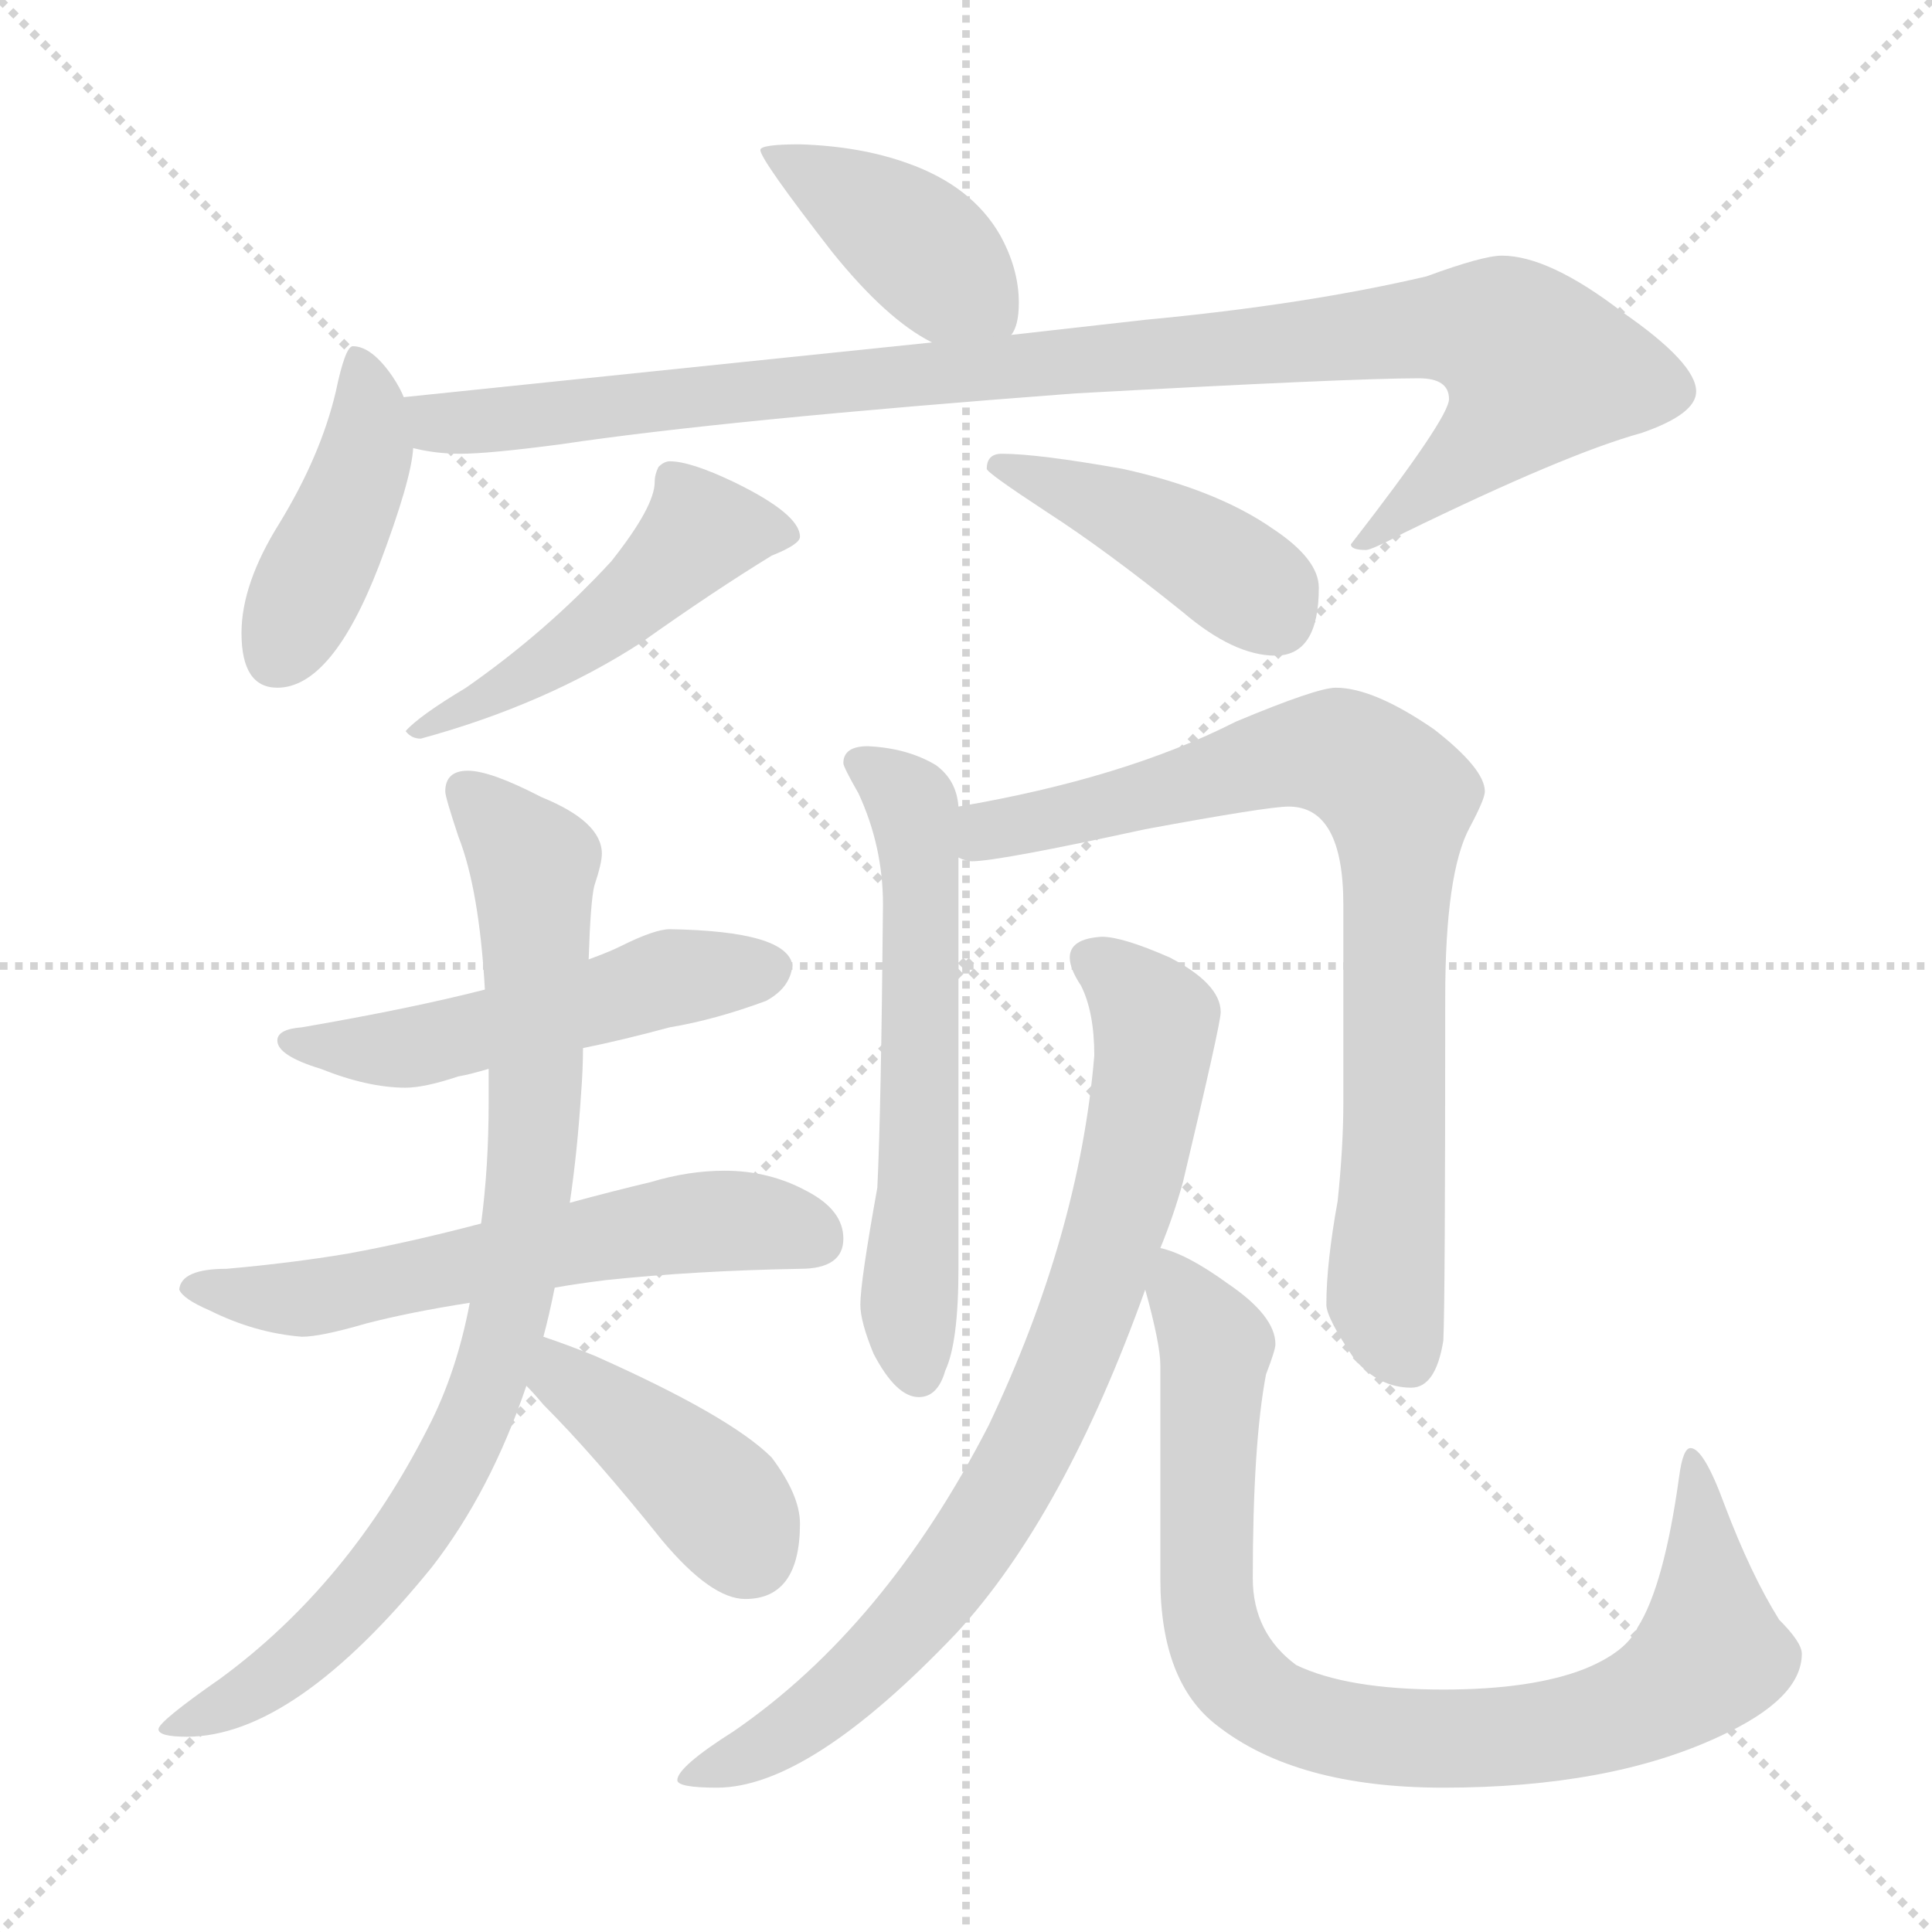 <svg xmlns="http://www.w3.org/2000/svg" version="1.1" viewBox="0 0 1024 1024">
  <g stroke="lightgray" stroke-dasharray="1,1" stroke-width="1" transform="scale(4, 4)">
    <line x1="0" y1="0" x2="256" y2="256" />
    <line x1="256" y1="0" x2="0" y2="256" />
    <line x1="128" y1="0" x2="128" y2="256" />
    <line x1="0" y1="128" x2="256" y2="128" />
  </g>
  <g transform="scale(1.0, -1.0) translate(0.0, -810.50)">
    <style type="text/css">
      
        @keyframes keyframes0 {
          from {
            stroke: blue;
            stroke-dashoffset: 409;
            stroke-width: 128;
          }
          57% {
            animation-timing-function: step-end;
            stroke: blue;
            stroke-dashoffset: 0;
            stroke-width: 128;
          }
          to {
            stroke: black;
            stroke-width: 1024;
          }
        }
        #make-me-a-hanzi-animation-0 {
          animation: keyframes0 0.583s both;
          animation-delay: 0s;
          animation-timing-function: linear;
        }
      
        @keyframes keyframes1 {
          from {
            stroke: blue;
            stroke-dashoffset: 424;
            stroke-width: 128;
          }
          58% {
            animation-timing-function: step-end;
            stroke: blue;
            stroke-dashoffset: 0;
            stroke-width: 128;
          }
          to {
            stroke: black;
            stroke-width: 1024;
          }
        }
        #make-me-a-hanzi-animation-1 {
          animation: keyframes1 0.595s both;
          animation-delay: 0.583s;
          animation-timing-function: linear;
        }
      
        @keyframes keyframes2 {
          from {
            stroke: blue;
            stroke-dashoffset: 978;
            stroke-width: 128;
          }
          76% {
            animation-timing-function: step-end;
            stroke: blue;
            stroke-dashoffset: 0;
            stroke-width: 128;
          }
          to {
            stroke: black;
            stroke-width: 1024;
          }
        }
        #make-me-a-hanzi-animation-2 {
          animation: keyframes2 1.046s both;
          animation-delay: 1.178s;
          animation-timing-function: linear;
        }
      
        @keyframes keyframes3 {
          from {
            stroke: blue;
            stroke-dashoffset: 487;
            stroke-width: 128;
          }
          61% {
            animation-timing-function: step-end;
            stroke: blue;
            stroke-dashoffset: 0;
            stroke-width: 128;
          }
          to {
            stroke: black;
            stroke-width: 1024;
          }
        }
        #make-me-a-hanzi-animation-3 {
          animation: keyframes3 0.646s both;
          animation-delay: 2.224s;
          animation-timing-function: linear;
        }
      
        @keyframes keyframes4 {
          from {
            stroke: blue;
            stroke-dashoffset: 427;
            stroke-width: 128;
          }
          58% {
            animation-timing-function: step-end;
            stroke: blue;
            stroke-dashoffset: 0;
            stroke-width: 128;
          }
          to {
            stroke: black;
            stroke-width: 1024;
          }
        }
        #make-me-a-hanzi-animation-4 {
          animation: keyframes4 0.597s both;
          animation-delay: 2.87s;
          animation-timing-function: linear;
        }
      
        @keyframes keyframes5 {
          from {
            stroke: blue;
            stroke-dashoffset: 515;
            stroke-width: 128;
          }
          63% {
            animation-timing-function: step-end;
            stroke: blue;
            stroke-dashoffset: 0;
            stroke-width: 128;
          }
          to {
            stroke: black;
            stroke-width: 1024;
          }
        }
        #make-me-a-hanzi-animation-5 {
          animation: keyframes5 0.669s both;
          animation-delay: 3.468s;
          animation-timing-function: linear;
        }
      
        @keyframes keyframes6 {
          from {
            stroke: blue;
            stroke-dashoffset: 588;
            stroke-width: 128;
          }
          66% {
            animation-timing-function: step-end;
            stroke: blue;
            stroke-dashoffset: 0;
            stroke-width: 128;
          }
          to {
            stroke: black;
            stroke-width: 1024;
          }
        }
        #make-me-a-hanzi-animation-6 {
          animation: keyframes6 0.729s both;
          animation-delay: 4.137s;
          animation-timing-function: linear;
        }
      
        @keyframes keyframes7 {
          from {
            stroke: blue;
            stroke-dashoffset: 844;
            stroke-width: 128;
          }
          73% {
            animation-timing-function: step-end;
            stroke: blue;
            stroke-dashoffset: 0;
            stroke-width: 128;
          }
          to {
            stroke: black;
            stroke-width: 1024;
          }
        }
        #make-me-a-hanzi-animation-7 {
          animation: keyframes7 0.937s both;
          animation-delay: 4.865s;
          animation-timing-function: linear;
        }
      
        @keyframes keyframes8 {
          from {
            stroke: blue;
            stroke-dashoffset: 406;
            stroke-width: 128;
          }
          57% {
            animation-timing-function: step-end;
            stroke: blue;
            stroke-dashoffset: 0;
            stroke-width: 128;
          }
          to {
            stroke: black;
            stroke-width: 1024;
          }
        }
        #make-me-a-hanzi-animation-8 {
          animation: keyframes8 0.58s both;
          animation-delay: 5.802s;
          animation-timing-function: linear;
        }
      
        @keyframes keyframes9 {
          from {
            stroke: blue;
            stroke-dashoffset: 594;
            stroke-width: 128;
          }
          66% {
            animation-timing-function: step-end;
            stroke: blue;
            stroke-dashoffset: 0;
            stroke-width: 128;
          }
          to {
            stroke: black;
            stroke-width: 1024;
          }
        }
        #make-me-a-hanzi-animation-9 {
          animation: keyframes9 0.733s both;
          animation-delay: 6.382s;
          animation-timing-function: linear;
        }
      
        @keyframes keyframes10 {
          from {
            stroke: blue;
            stroke-dashoffset: 796;
            stroke-width: 128;
          }
          72% {
            animation-timing-function: step-end;
            stroke: blue;
            stroke-dashoffset: 0;
            stroke-width: 128;
          }
          to {
            stroke: black;
            stroke-width: 1024;
          }
        }
        #make-me-a-hanzi-animation-10 {
          animation: keyframes10 0.898s both;
          animation-delay: 7.116s;
          animation-timing-function: linear;
        }
      
        @keyframes keyframes11 {
          from {
            stroke: blue;
            stroke-dashoffset: 799;
            stroke-width: 128;
          }
          72% {
            animation-timing-function: step-end;
            stroke: blue;
            stroke-dashoffset: 0;
            stroke-width: 128;
          }
          to {
            stroke: black;
            stroke-width: 1024;
          }
        }
        #make-me-a-hanzi-animation-11 {
          animation: keyframes11 0.9s both;
          animation-delay: 8.014s;
          animation-timing-function: linear;
        }
      
        @keyframes keyframes12 {
          from {
            stroke: blue;
            stroke-dashoffset: 862;
            stroke-width: 128;
          }
          74% {
            animation-timing-function: step-end;
            stroke: blue;
            stroke-dashoffset: 0;
            stroke-width: 128;
          }
          to {
            stroke: black;
            stroke-width: 1024;
          }
        }
        #make-me-a-hanzi-animation-12 {
          animation: keyframes12 0.951s both;
          animation-delay: 8.914s;
          animation-timing-function: linear;
        }
      
    </style>
    
      <path d="M 424 734 Q 403 734 403 731 Q 403 726 441 677 Q 470 641 494 629 C 520 615 525 612 536 633 Q 540 638 540 650 Q 540 668 530 686 Q 515 712 481 724 Q 456 733 424 734 Z" fill="lightgray" />
    
      <path d="M 214 600 Q 212 605 208 611 Q 197 627 187 627 Q 183 627 178 603 Q 170 569 148 533 Q 128 501 128 475 Q 128 446 147 446 Q 176 446 201 511 Q 218 556 219 573 L 214 600 Z" fill="lightgray" />
    
      <path d="M 494 629 L 214 600 C 184 597 189 577 219 573 Q 231 570 244 570 Q 259 570 297 575 Q 384 588 570 602 Q 716 610 752 610 Q 768 610 768 599 Q 768 589 716 522 Q 716 519 724 519 Q 727 519 744 528 Q 830 570 870 581 Q 899 591 899 603 Q 899 618 860 645 Q 821 675 796 675 Q 786 675 756 664 Q 692 649 607 641 L 536 633 L 494 629 Z" fill="lightgray" />
    
      <path d="M 355 566 Q 352 566 349 563 Q 347 559 347 555 Q 347 542 324 513 Q 290 476 247 446 Q 222 431 215 423 Q 218 419 223 419 Q 289 437 340 470 Q 378 497 409 516 Q 424 522 424 526 Q 424 538 389 555 Q 366 566 355 566 Z" fill="lightgray" />
    
      <path d="M 531 570 Q 523 570 523 562 Q 523 560 555 539 Q 586 519 627 486 Q 654 463 676 463 Q 699 463 699 499 Q 699 514 675 530 Q 645 551 595 562 Q 550 570 531 570 Z" fill="lightgray" />
    
      <path d="M 355 318 Q 347 318 329 309 Q 323 306 312 302 L 257 286 Q 218 276 160 266 Q 147 265 147 259 Q 147 251 170 244 Q 195 234 215 234 Q 225 234 243 240 Q 249 241 259 244 L 309 255 Q 329 259 355 266 Q 379 270 406 280 Q 419 287 420 299 Q 417 317 355 318 Z" fill="lightgray" />
    
      <path d="M 255 162 Q 217 152 184 146 Q 154 141 120 138 Q 96 138 95 127 Q 97 122 111 116 Q 135 104 160 102 Q 170 102 194 109 Q 217 115 249 120 L 294 128 Q 305 130 321 132 Q 368 137 424 138 Q 447 138 447 154 Q 447 169 428 179 Q 408 190 384 190 Q 365 190 345 184 Q 324 179 302 173 L 255 162 Z" fill="lightgray" />
    
      <path d="M 312 302 Q 313 333 315 341 Q 319 353 319 358 Q 319 375 287 388 Q 260 402 248 402 Q 236 402 236 391 Q 236 388 243 367 Q 254 339 257 286 L 259 244 L 259 226 Q 259 192 255 162 L 249 120 Q 242 83 227 54 Q 185 -29 117 -79 Q 84 -102 84 -106 Q 84 -110 99 -110 Q 156 -110 229 -20 Q 260 20 279 76 L 288 102 Q 291 113 294 128 L 302 173 Q 306 200 308 231 Q 309 244 309 255 L 312 302 Z" fill="lightgray" />
    
      <path d="M 279 76 Q 283 72 288 66 Q 315 39 351 -6 Q 377 -37 395 -37 Q 424 -37 424 3 Q 424 18 409 38 Q 387 60 315 92 Q 300 98 288 102 C 260 112 258 98 279 76 Z" fill="lightgray" />
    
      <path d="M 460 415 Q 447 415 447 406 Q 447 404 455 390 Q 468 362 468 331 Q 467 221 465 181 Q 456 131 456 119 Q 456 110 463 93 Q 475 70 487 70 Q 497 70 501 84 Q 508 99 508 138 L 508 356 L 508 383 Q 507 397 496 405 Q 481 414 460 415 Z" fill="lightgray" />
    
      <path d="M 508 356 Q 512 354 515 354 Q 529 354 607 371 Q 672 383 683 383 Q 712 383 712 331 L 712 226 Q 712 203 709 174 Q 703 141 703 119 Q 703 112 718 90 Q 731 75 748 75 Q 761 75 765 100 Q 766 121 766 282 Q 766 348 779 372 Q 787 387 787 391 Q 787 403 760 424 Q 728 446 708 446 Q 698 446 655 428 Q 596 398 508 383 C 478 378 478 358 508 356 Z" fill="lightgray" />
    
      <path d="M 584 314 Q 567 313 567 303 Q 567 297 573 288 Q 580 274 580 251 Q 572 156 524 55 Q 469 -52 389 -107 Q 359 -126 359 -133 Q 359 -137 380 -137 Q 429 -137 507 -55 Q 564 7 607 127 L 615 149 Q 622 166 627 184 Q 647 268 647 274 Q 647 289 620 303 Q 595 314 584 314 Z" fill="lightgray" />
    
      <path d="M 607 127 Q 615 98 615 87 L 615 -26 Q 615 -81 645 -104 Q 687 -137 765 -137 Q 853 -137 911 -110 Q 955 -90 955 -66 Q 955 -60 943 -48 Q 928 -24 914 13 Q 903 43 896 43 Q 892 43 890 28 Q 882 -30 868 -52 Q 862 -65 840 -74 Q 812 -85 765 -85 Q 714 -85 687 -72 Q 664 -55 664 -26 Q 664 45 671 82 Q 676 95 676 98 Q 676 113 651 130 Q 629 146 615 149 C 600 155 600 155 607 127 Z" fill="lightgray" />
    
    
      <clipPath id="make-me-a-hanzi-clip-0">
        <path d="M 424 734 Q 403 734 403 731 Q 403 726 441 677 Q 470 641 494 629 C 520 615 525 612 536 633 Q 540 638 540 650 Q 540 668 530 686 Q 515 712 481 724 Q 456 733 424 734 Z" />
      </clipPath>
      <path clip-path="url(#make-me-a-hanzi-clip-0)" d="M 406 730 L 475 690 L 528 640" fill="none" id="make-me-a-hanzi-animation-0" stroke-dasharray="281 562" stroke-linecap="round" />
    
      <clipPath id="make-me-a-hanzi-clip-1">
        <path d="M 214 600 Q 212 605 208 611 Q 197 627 187 627 Q 183 627 178 603 Q 170 569 148 533 Q 128 501 128 475 Q 128 446 147 446 Q 176 446 201 511 Q 218 556 219 573 L 214 600 Z" />
      </clipPath>
      <path clip-path="url(#make-me-a-hanzi-clip-1)" d="M 190 620 L 196 597 L 193 566 L 146 463" fill="none" id="make-me-a-hanzi-animation-1" stroke-dasharray="296 592" stroke-linecap="round" />
    
      <clipPath id="make-me-a-hanzi-clip-2">
        <path d="M 494 629 L 214 600 C 184 597 189 577 219 573 Q 231 570 244 570 Q 259 570 297 575 Q 384 588 570 602 Q 716 610 752 610 Q 768 610 768 599 Q 768 589 716 522 Q 716 519 724 519 Q 727 519 744 528 Q 830 570 870 581 Q 899 591 899 603 Q 899 618 860 645 Q 821 675 796 675 Q 786 675 756 664 Q 692 649 607 641 L 536 633 L 494 629 Z" />
      </clipPath>
      <path clip-path="url(#make-me-a-hanzi-clip-2)" d="M 222 595 L 232 586 L 248 586 L 755 637 L 800 631 L 814 612 L 804 595 L 734 532" fill="none" id="make-me-a-hanzi-animation-2" stroke-dasharray="850 1700" stroke-linecap="round" />
    
      <clipPath id="make-me-a-hanzi-clip-3">
        <path d="M 355 566 Q 352 566 349 563 Q 347 559 347 555 Q 347 542 324 513 Q 290 476 247 446 Q 222 431 215 423 Q 218 419 223 419 Q 289 437 340 470 Q 378 497 409 516 Q 424 522 424 526 Q 424 538 389 555 Q 366 566 355 566 Z" />
      </clipPath>
      <path clip-path="url(#make-me-a-hanzi-clip-3)" d="M 417 528 L 372 529 L 299 465 L 220 424" fill="none" id="make-me-a-hanzi-animation-3" stroke-dasharray="359 718" stroke-linecap="round" />
    
      <clipPath id="make-me-a-hanzi-clip-4">
        <path d="M 531 570 Q 523 570 523 562 Q 523 560 555 539 Q 586 519 627 486 Q 654 463 676 463 Q 699 463 699 499 Q 699 514 675 530 Q 645 551 595 562 Q 550 570 531 570 Z" />
      </clipPath>
      <path clip-path="url(#make-me-a-hanzi-clip-4)" d="M 529 564 L 635 519 L 668 496 L 677 483" fill="none" id="make-me-a-hanzi-animation-4" stroke-dasharray="299 598" stroke-linecap="round" />
    
      <clipPath id="make-me-a-hanzi-clip-5">
        <path d="M 355 318 Q 347 318 329 309 Q 323 306 312 302 L 257 286 Q 218 276 160 266 Q 147 265 147 259 Q 147 251 170 244 Q 195 234 215 234 Q 225 234 243 240 Q 249 241 259 244 L 309 255 Q 329 259 355 266 Q 379 270 406 280 Q 419 287 420 299 Q 417 317 355 318 Z" />
      </clipPath>
      <path clip-path="url(#make-me-a-hanzi-clip-5)" d="M 155 259 L 210 254 L 355 292 L 409 297" fill="none" id="make-me-a-hanzi-animation-5" stroke-dasharray="387 774" stroke-linecap="round" />
    
      <clipPath id="make-me-a-hanzi-clip-6">
        <path d="M 255 162 Q 217 152 184 146 Q 154 141 120 138 Q 96 138 95 127 Q 97 122 111 116 Q 135 104 160 102 Q 170 102 194 109 Q 217 115 249 120 L 294 128 Q 305 130 321 132 Q 368 137 424 138 Q 447 138 447 154 Q 447 169 428 179 Q 408 190 384 190 Q 365 190 345 184 Q 324 179 302 173 L 255 162 Z" />
      </clipPath>
      <path clip-path="url(#make-me-a-hanzi-clip-6)" d="M 102 128 L 162 122 L 390 164 L 429 155" fill="none" id="make-me-a-hanzi-animation-6" stroke-dasharray="460 920" stroke-linecap="round" />
    
      <clipPath id="make-me-a-hanzi-clip-7">
        <path d="M 312 302 Q 313 333 315 341 Q 319 353 319 358 Q 319 375 287 388 Q 260 402 248 402 Q 236 402 236 391 Q 236 388 243 367 Q 254 339 257 286 L 259 244 L 259 226 Q 259 192 255 162 L 249 120 Q 242 83 227 54 Q 185 -29 117 -79 Q 84 -102 84 -106 Q 84 -110 99 -110 Q 156 -110 229 -20 Q 260 20 279 76 L 288 102 Q 291 113 294 128 L 302 173 Q 306 200 308 231 Q 309 244 309 255 L 312 302 Z" />
      </clipPath>
      <path clip-path="url(#make-me-a-hanzi-clip-7)" d="M 246 392 L 283 353 L 282 196 L 263 89 L 246 46 L 208 -17 L 157 -69 L 92 -108" fill="none" id="make-me-a-hanzi-animation-7" stroke-dasharray="716 1432" stroke-linecap="round" />
    
      <clipPath id="make-me-a-hanzi-clip-8">
        <path d="M 279 76 Q 283 72 288 66 Q 315 39 351 -6 Q 377 -37 395 -37 Q 424 -37 424 3 Q 424 18 409 38 Q 387 60 315 92 Q 300 98 288 102 C 260 112 258 98 279 76 Z" />
      </clipPath>
      <path clip-path="url(#make-me-a-hanzi-clip-8)" d="M 292 93 L 306 74 L 376 20 L 397 -12" fill="none" id="make-me-a-hanzi-animation-8" stroke-dasharray="278 556" stroke-linecap="round" />
    
      <clipPath id="make-me-a-hanzi-clip-9">
        <path d="M 460 415 Q 447 415 447 406 Q 447 404 455 390 Q 468 362 468 331 Q 467 221 465 181 Q 456 131 456 119 Q 456 110 463 93 Q 475 70 487 70 Q 497 70 501 84 Q 508 99 508 138 L 508 356 L 508 383 Q 507 397 496 405 Q 481 414 460 415 Z" />
      </clipPath>
      <path clip-path="url(#make-me-a-hanzi-clip-9)" d="M 456 407 L 484 383 L 487 363 L 482 108 L 487 83" fill="none" id="make-me-a-hanzi-animation-9" stroke-dasharray="466 932" stroke-linecap="round" />
    
      <clipPath id="make-me-a-hanzi-clip-10">
        <path d="M 508 356 Q 512 354 515 354 Q 529 354 607 371 Q 672 383 683 383 Q 712 383 712 331 L 712 226 Q 712 203 709 174 Q 703 141 703 119 Q 703 112 718 90 Q 731 75 748 75 Q 761 75 765 100 Q 766 121 766 282 Q 766 348 779 372 Q 787 387 787 391 Q 787 403 760 424 Q 728 446 708 446 Q 698 446 655 428 Q 596 398 508 383 C 478 378 478 358 508 356 Z" />
      </clipPath>
      <path clip-path="url(#make-me-a-hanzi-clip-10)" d="M 514 363 L 524 370 L 692 412 L 714 410 L 741 388 L 734 122 L 745 92" fill="none" id="make-me-a-hanzi-animation-10" stroke-dasharray="668 1336" stroke-linecap="round" />
    
      <clipPath id="make-me-a-hanzi-clip-11">
        <path d="M 584 314 Q 567 313 567 303 Q 567 297 573 288 Q 580 274 580 251 Q 572 156 524 55 Q 469 -52 389 -107 Q 359 -126 359 -133 Q 359 -137 380 -137 Q 429 -137 507 -55 Q 564 7 607 127 L 615 149 Q 622 166 627 184 Q 647 268 647 274 Q 647 289 620 303 Q 595 314 584 314 Z" />
      </clipPath>
      <path clip-path="url(#make-me-a-hanzi-clip-11)" d="M 578 302 L 612 269 L 611 247 L 589 152 L 554 61 L 518 -4 L 471 -63 L 421 -106 L 363 -131" fill="none" id="make-me-a-hanzi-animation-11" stroke-dasharray="671 1342" stroke-linecap="round" />
    
      <clipPath id="make-me-a-hanzi-clip-12">
        <path d="M 607 127 Q 615 98 615 87 L 615 -26 Q 615 -81 645 -104 Q 687 -137 765 -137 Q 853 -137 911 -110 Q 955 -90 955 -66 Q 955 -60 943 -48 Q 928 -24 914 13 Q 903 43 896 43 Q 892 43 890 28 Q 882 -30 868 -52 Q 862 -65 840 -74 Q 812 -85 765 -85 Q 714 -85 687 -72 Q 664 -55 664 -26 Q 664 45 671 82 Q 676 95 676 98 Q 676 113 651 130 Q 629 146 615 149 C 600 155 600 155 607 127 Z" />
      </clipPath>
      <path clip-path="url(#make-me-a-hanzi-clip-12)" d="M 618 142 L 644 94 L 641 -47 L 653 -75 L 674 -94 L 724 -109 L 789 -111 L 847 -102 L 882 -87 L 907 -63 L 897 39" fill="none" id="make-me-a-hanzi-animation-12" stroke-dasharray="734 1468" stroke-linecap="round" />
    
  </g>
</svg>